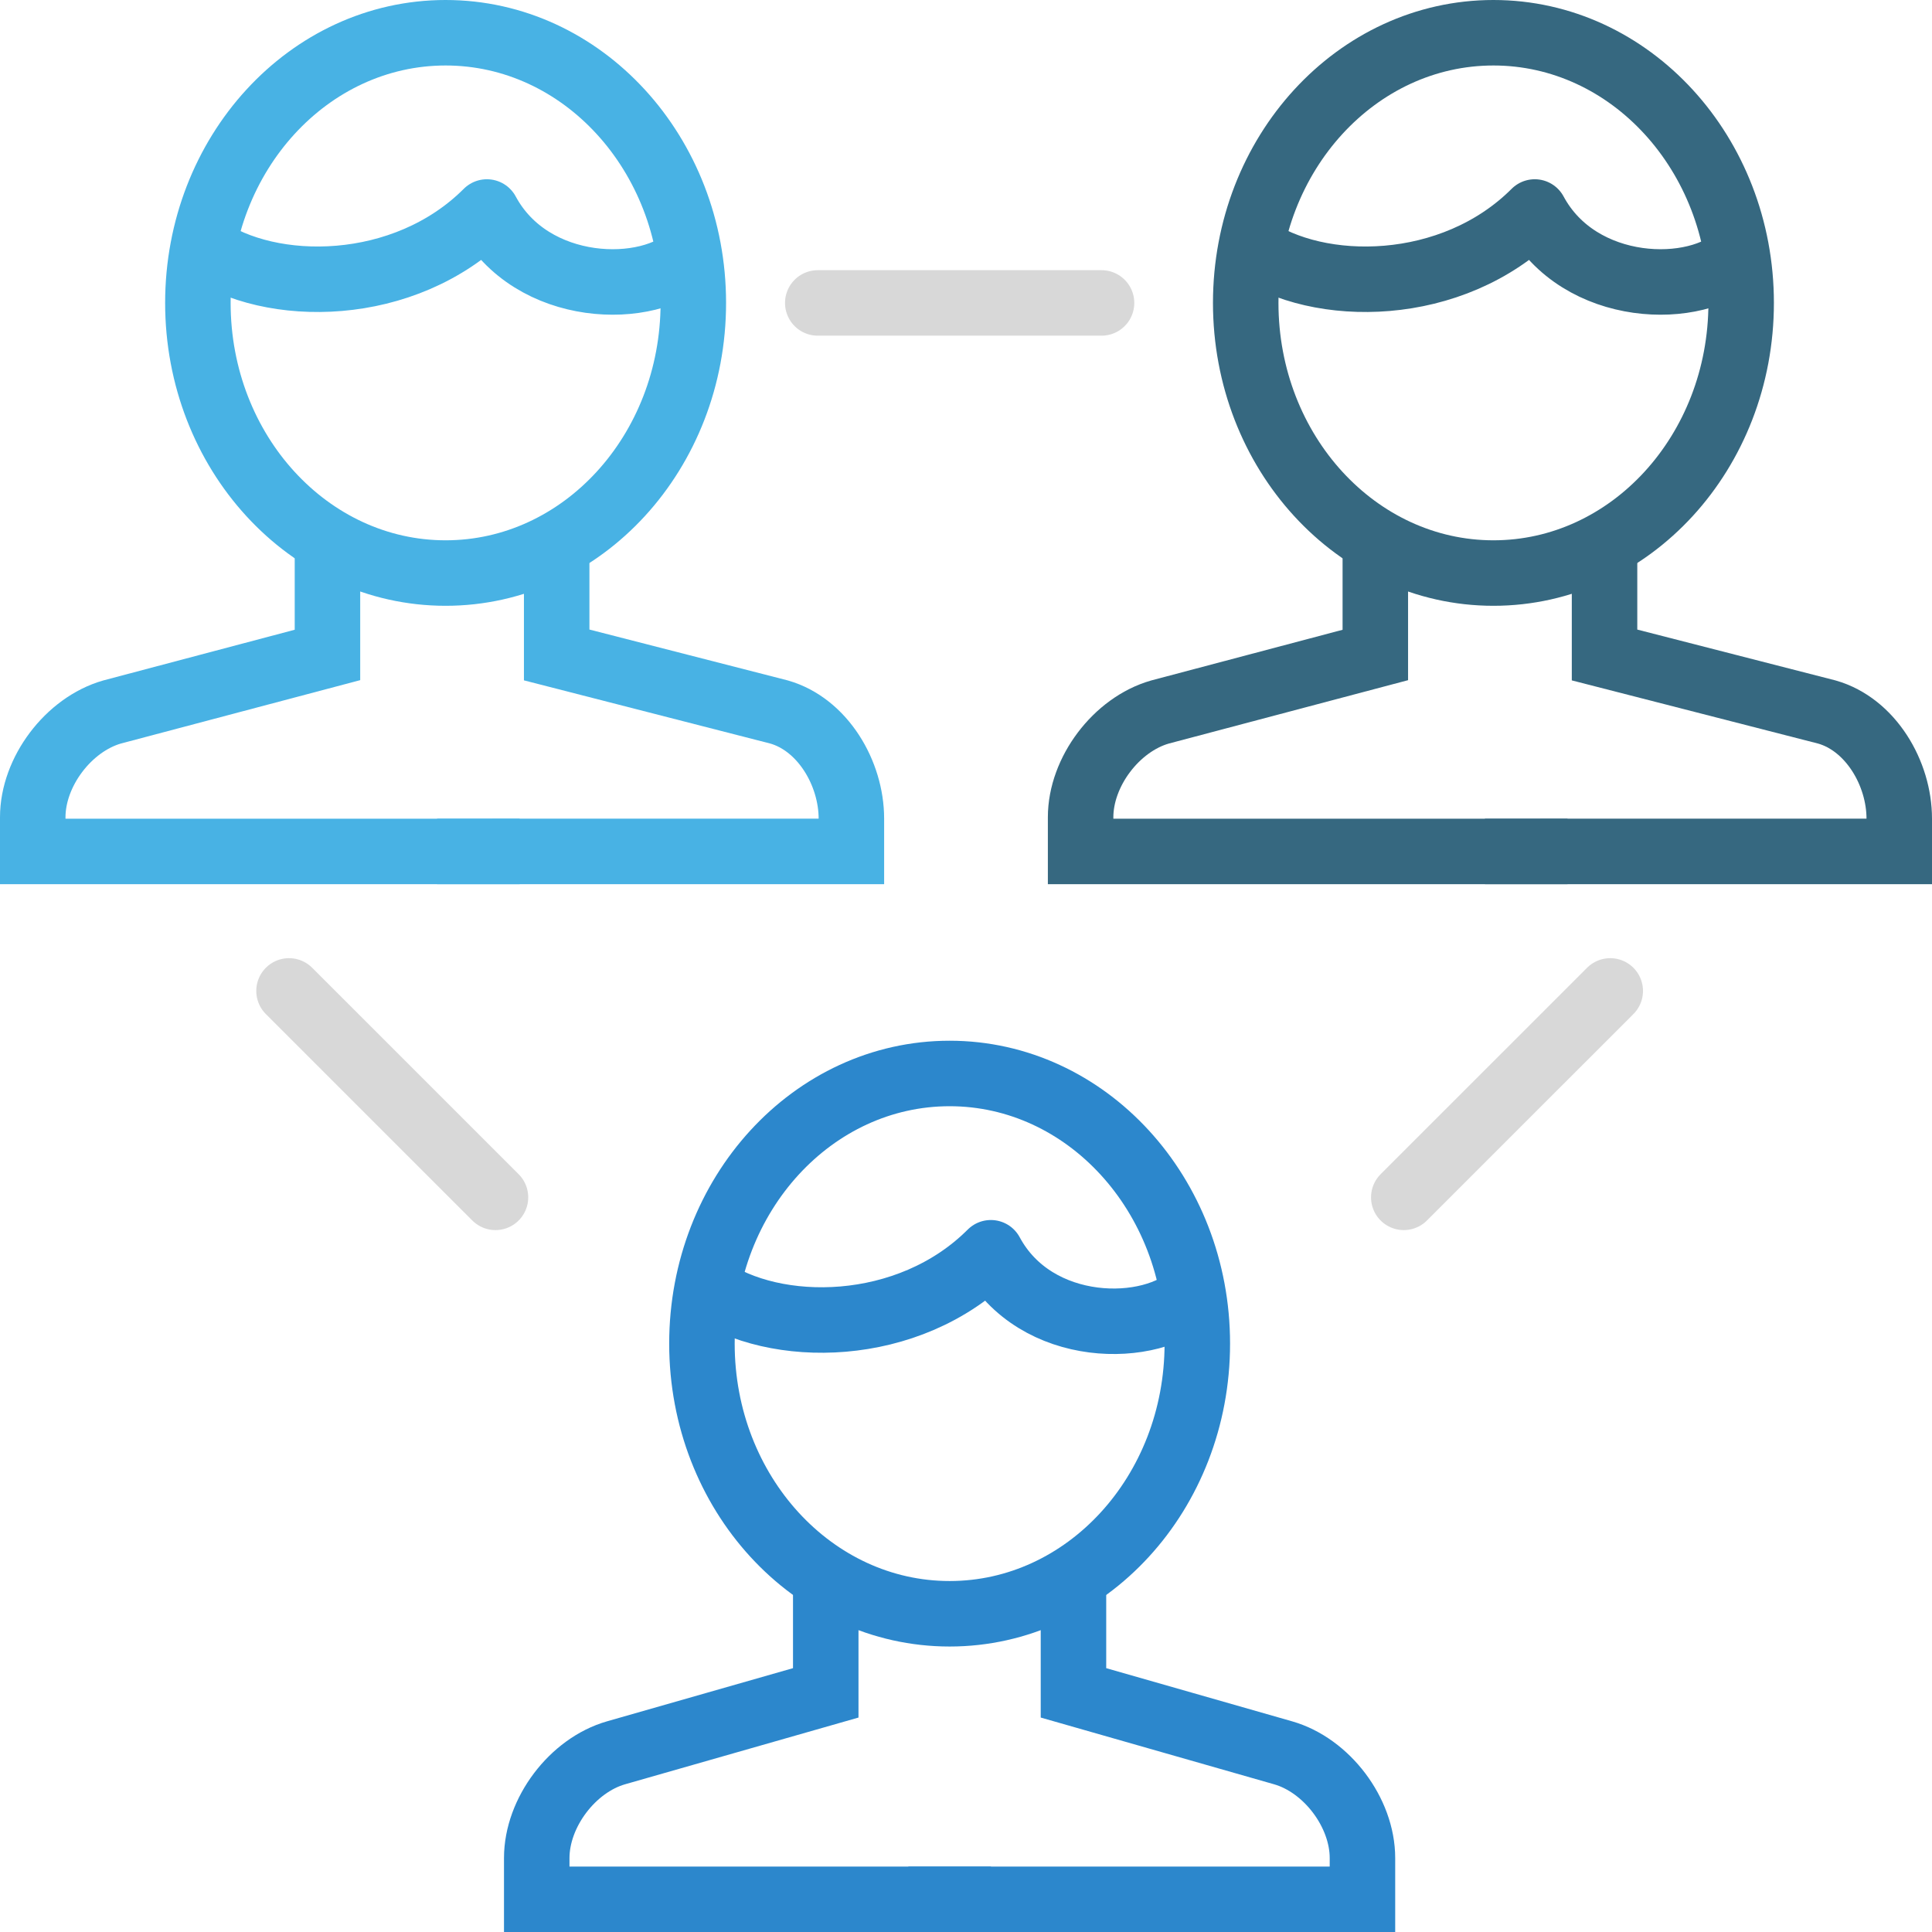 <?xml version="1.0" encoding="utf-8"?>
<!-- Generator: Adobe Illustrator 16.0.0, SVG Export Plug-In . SVG Version: 6.00 Build 0)  -->
<!DOCTYPE svg PUBLIC "-//W3C//DTD SVG 1.1//EN" "http://www.w3.org/Graphics/SVG/1.1/DTD/svg11.dtd">
<svg version="1.1" id="Layer_1" xmlns="http://www.w3.org/2000/svg" xmlns:xlink="http://www.w3.org/1999/xlink" x="0px" y="0px"
	 width="59px" height="59.001px" viewBox="0 0 59 59.001" enable-background="new 0 0 59 59.001" xml:space="preserve">
<g>
	<path fill="none" stroke="#48B2E4" stroke-width="2" stroke-miterlimit="10" d="M10,16.542v3.459l-6.577,1.742
		C2.091,22.125,1,23.57,1,24.958v1.043h14.869"/>
	<path fill="none" stroke="#48B2E4" stroke-width="2" stroke-miterlimit="10" d="M17,16.63v3.371l6.791,1.742
		C25.126,22.125,26,23.614,26,25.001v1H13.348"/>
	<ellipse fill="none" stroke="#48B2E4" stroke-width="2" stroke-miterlimit="10" cx="13.608" cy="9.25" rx="7.565" ry="8.25"/>
	<path fill="none" stroke="#48B2E4" stroke-width="2" stroke-linejoin="round" stroke-miterlimit="10" d="M21.096,7.806
		c-1.262,1.261-4.867,1.199-6.227-1.332c-2.521,2.521-6.62,2.521-8.658,1.083"/>
	<path fill="none" stroke="#366880" stroke-width="2" stroke-miterlimit="10" d="M42,16.523v3.479l-6.577,1.742
		C34.091,22.125,33,23.57,33,24.958v1.043h14.869"/>
	<path fill="none" stroke="#366880" stroke-width="2" stroke-miterlimit="10" d="M49,16.621v3.381l6.791,1.742
		C57.126,22.125,58,23.614,58,25.001v1H45.348"/>
	<ellipse fill="none" stroke="#366880" stroke-width="2" stroke-miterlimit="10" cx="45.607" cy="9.25" rx="7.565" ry="8.25"/>
	<path fill="none" stroke="#366880" stroke-width="2" stroke-linejoin="round" stroke-miterlimit="10" d="M53.096,7.806
		c-1.262,1.261-4.867,1.199-6.227-1.332c-2.521,2.521-6.62,2.521-8.658,1.083"/>
	<path fill="none" stroke="#2C87CC" stroke-width="2" stroke-miterlimit="10" d="M25.217,48.179v3.518l-6.402,1.83
		c-1.332,0.381-2.424,1.826-2.424,3.215v1.26h13.871"/>
	<path fill="none" stroke="#2C87CC" stroke-width="2" stroke-miterlimit="10" d="M32.782,48.179v3.518l6.399,1.83
		c1.336,0.381,2.426,1.826,2.426,3.215v1.26H27.739"/>
	<ellipse fill="none" stroke="#2C87CC" stroke-width="2" stroke-miterlimit="10" cx="29" cy="41.032" rx="7.564" ry="8.25"/>
	<path fill="none" stroke="#2C87CC" stroke-width="2" stroke-linejoin="round" stroke-miterlimit="10" d="M36.447,39.519
		c-1.262,1.26-4.827,1.27-6.188-1.262c-2.521,2.521-6.62,2.521-8.659,1.082"/>
	
		<line fill="none" stroke="#D8D8D8" stroke-width="2" stroke-linecap="round" stroke-miterlimit="10" x1="8.826" y1="30.261" x2="15.131" y2="36.565"/>
	
		<line fill="none" stroke="#D8D8D8" stroke-width="2" stroke-linecap="round" stroke-miterlimit="10" x1="49.174" y1="30.261" x2="42.869" y2="36.565"/>
</g>
<line fill="none" stroke="#D8D8D8" stroke-width="2" stroke-linecap="round" stroke-miterlimit="10" x1="33.639" y1="9.251" x2="24.973" y2="9.251"/>
</svg>
